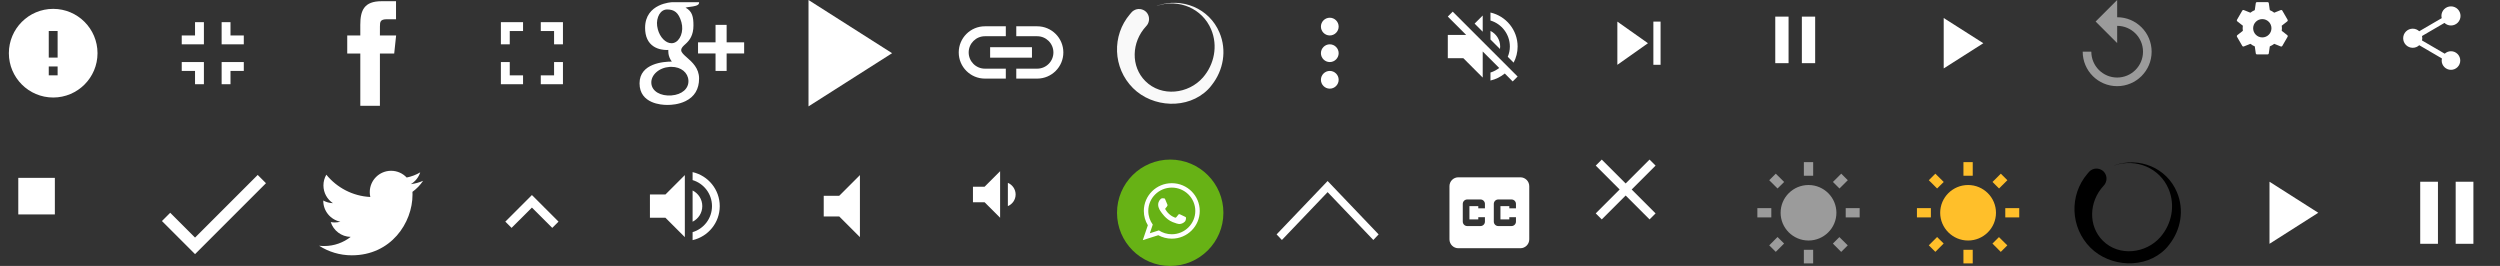 <?xml version="1.0" encoding="utf-8"?>
<!-- Generated by IcoMoon.io -->
<svg version="1.1" xmlns="http://www.w3.org/2000/svg" xmlns:xlink="http://www.w3.org/1999/xlink" width="752" height="80" viewBox="0 0 752 80">
<rect x="0" y="0" width="752" height="80" fill="#333333" stroke="none"/>
<svg id="icon-error" width="32" height="32" viewBox="0 0 32 32" x="0" y="0">
<path fill="#fff" d="M16 2.667c-7.36 0-13.333 5.973-13.333 13.333s5.973 13.333 13.333 13.333 13.333-5.973 13.333-13.333-5.973-13.333-13.333-13.333zM17.333 22.667h-2.667v-2.667h2.667v2.667zM17.333 17.333h-2.667v-8h2.667v8z"></path>
</svg>
<svg id="icon-exit" width="32" height="32" viewBox="0 0 32 32" x="48" y="0">
<path fill="#fff" d="M6.667 21.333h4v4h2.667v-6.667h-6.667v2.667zM10.667 10.667h-4v2.667h6.667v-6.667h-2.667v4zM18.667 25.333h2.667v-4h4v-2.667h-6.667v6.667zM21.333 10.667v-4h-2.667v6.667h6.667v-2.667h-4z"></path>
</svg>
<svg id="icon-fb" width="32" height="32" viewBox="0 0 32 32" x="96" y="0">
<path fill="#fff" d="M18.277 31.829h-5.896v-15.733h-3.933v-5.422l3.933-0.002-0.006-3.194c0-4.424 1.199-7.115 6.41-7.115h4.338v5.423h-2.711c-2.029 0-2.127 0.758-2.127 2.172l-0.008 2.714h4.876l-0.575 5.422-4.298 0.002-0.004 15.733z"></path>
</svg>
<svg id="icon-full-screen" width="32" height="32" viewBox="0 0 32 32" x="144" y="0">
<path fill="#fff" d="M9.333 18.667h-2.667v6.667h6.667v-2.667h-4v-4zM6.667 13.333h2.667v-4h4v-2.667h-6.667v6.667zM22.667 22.667h-4v2.667h6.667v-6.667h-2.667v4zM18.667 6.667v2.667h4v4h2.667v-6.667h-6.667z"></path>
</svg>
<svg id="icon-gp" width="32" height="32" viewBox="0 0 32 32" x="192" y="0">
<path fill="#fff" d="M2.044 8.362c0 2.622 0.876 4.515 2.603 5.627 1.413 0.911 3.055 1.047 3.908 1.047 0.207 0 0.373-0.008 0.489-0.015 0 0-0.271 1.761 1.035 3.505l-0.059-0.001c-2.263 0.001-9.645 0.473-9.645 6.542 0 6.174 6.78 6.488 8.14 6.488 0.106 0 0.169-0.002 0.169-0.002 0.015 0 0.112 0.004 0.278 0.004 0.873 0 3.129-0.11 5.224-1.128 2.718-1.32 4.097-3.614 4.097-6.82 0-3.099-2.1-4.943-3.634-6.291-0.936-0.821-1.745-1.53-1.745-2.22 0-0.703 0.591-1.231 1.337-1.9 1.21-1.082 2.349-2.621 2.349-5.532 0-2.559-0.332-4.276-2.376-5.365 0.213-0.109 0.966-0.189 1.339-0.24 1.108-0.151 2.729-0.323 2.729-1.228v-0.175h-8.074c-0.081 0.002-8.164 0.302-8.164 7.705zM15.077 24.185c0.154 2.469-1.958 4.291-5.129 4.522-3.221 0.235-5.873-1.215-6.027-3.681-0.075-1.185 0.446-2.347 1.466-3.271 1.035-0.937 2.455-1.515 4-1.629 0.183-0.012 0.363-0.019 0.544-0.019 2.981 0 5 1.752 5.146 4.078zM12.969 6.673c0.792 2.786-0.404 5.698-2.31 6.236-0.219 0.061-0.446 0.093-0.675 0.093-1.746 0-3.476-1.766-4.117-4.199-0.358-1.367-0.329-2.562 0.081-3.711 0.404-1.13 1.129-1.894 2.041-2.15 0.219-0.062 0.447-0.094 0.676-0.094 2.108-0 3.464 0.874 4.303 3.825zM26.572 12.74v-5.267h-3.336v5.267h-5.267v3.336h5.267v5.267h3.336v-5.267h5.267v-3.336h-5.267z"></path>
</svg>
<svg id="icon-icons-spirt" width="32" height="32" viewBox="0 0 32 32" x="240" y="0">
<path fill="#fff" d="M3.2 0v32l25.143-16z"></path>
</svg>
<svg id="icon-link" width="32" height="32" viewBox="0 0 32 32" x="288" y="0">
<path fill="#fff" d="M3.378 15.775c0-2.69 2.187-4.877 4.877-4.877h6.293v-2.989h-6.293c-4.342 0-7.867 3.524-7.867 7.867s3.524 7.867 7.867 7.867h6.293v-2.989h-6.293c-2.69 0-4.877-2.187-4.877-4.877zM9.829 17.349h12.587v-3.147h-12.587v3.147zM23.989 7.909h-6.293v2.989h6.293c2.69 0 4.877 2.187 4.877 4.877s-2.187 4.877-4.877 4.877h-6.293v2.989h6.293c4.342 0 7.867-3.524 7.867-7.867s-3.524-7.867-7.867-7.867z"></path>
</svg>
<svg id="icon-loader" width="32" height="32" viewBox="0 0 32 32" x="336" y="0">
<path fill="#f9f9f9" d="M27.36 26.912c-6.048 6.080-16.64 5.504-22.56-0.416-6.080-6.080-6.4-15.808-0.896-22.24 0.352-0.416 0.672-0.832 1.12-1.088 1.152-0.736 2.72-0.576 3.744 0.416 0.96 0.992 1.12 2.432 0.512 3.584-0.16 0.288-0.288 0.48-0.512 0.704-4.48 4.832-4.64 12.128-0.256 16.512 4.896 4.896 13.024 3.872 17.344-1.088 3.392-3.904 4.544-9.504 2.464-14.432-2.656-6.336-9.76-9.312-16.32-7.104v-0.032c7.552-2.624 15.744 0.768 18.816 8.064 2.272 5.344 1.184 11.36-2.304 15.776-0.352 0.48-0.736 0.928-1.152 1.344z"></path>
</svg>
<svg id="icon-menu" width="32" height="32" viewBox="0 0 32 32" x="384" y="0">
<path fill="#fff" d="M16 10.667c1.467 0 2.667-1.2 2.667-2.667s-1.2-2.667-2.667-2.667-2.667 1.2-2.667 2.667 1.2 2.667 2.667 2.667zM16 13.333c-1.467 0-2.667 1.2-2.667 2.667s1.2 2.667 2.667 2.667 2.667-1.2 2.667-2.667-1.2-2.667-2.667-2.667zM16 21.333c-1.467 0-2.667 1.2-2.667 2.667s1.2 2.667 2.667 2.667 2.667-1.2 2.667-2.667-1.2-2.667-2.667-2.667z"></path>
</svg>
<svg id="icon-mute" width="28" height="28" viewBox="0 0 32 32" x="432" y="0">
<path fill="#fff" d="M22 16c0-2.36-1.36-4.387-3.333-5.373v2.947l3.267 3.267c0.040-0.267 0.067-0.547 0.067-0.84zM25.333 16c0 1.253-0.267 2.427-0.72 3.52l2.013 2.013c0.88-1.653 1.373-3.533 1.373-5.533 0-5.707-3.987-10.48-9.333-11.693v2.747c3.853 1.147 6.667 4.72 6.667 8.947zM5.693 4l-1.693 1.693 6.307 6.307h-6.307v8h5.333l6.667 6.667v-8.973l5.667 5.667c-0.893 0.693-1.893 1.24-3 1.573v2.747c1.84-0.413 3.507-1.267 4.92-2.413l2.72 2.733 1.693-1.693-22.307-22.307zM16 5.333l-2.787 2.787 2.787 2.787v-5.573z"></path>
</svg>
<svg id="icon-next" width="26" height="26" viewBox="0 0 32 32" x="480" y="0">
<path fill="#fff" d="M8 24l11.333-8-11.333-8v16zM21.333 8v16h2.667v-16h-2.667z"></path>
</svg>
<svg id="icon-pause" width="24" height="24" viewBox="0 0 32 32" x="528" y="0">
<path fill="#fff" d="M8 25.333h5.333v-18.667h-5.333v18.667zM18.667 6.667v18.667h5.333v-18.667h-5.333z"></path>
</svg>
<svg id="icon-play" width="26" height="26" viewBox="0 0 32 32" x="576" y="0">
<path fill="#fff" d="M10.667 6.667v18.667l14.667-9.333z"></path>
</svg>
<svg id="icon-replay" width="26" height="26" viewBox="0 0 32 32" x="624" y="0">
<path fill="#9b9b9b" d="M15.806 6.379v-6.379l-7.974 7.974 7.974 7.974v-6.379c5.279 0 9.569 4.29 9.569 9.569s-4.29 9.569-9.569 9.569c-5.279 0-9.569-4.29-9.569-9.569h-3.19c0 7.049 5.71 12.759 12.759 12.759s12.759-5.71 12.759-12.759c0-7.049-5.71-12.759-12.759-12.759z"></path>
</svg>
<svg id="icon-settings" width="17" height="17" viewBox="0 0 32 32" x="672" y="0">
<path fill="#fff" d="M27.007 17.452c0.059-0.474 0.104-0.948 0.104-1.452s-0.044-0.978-0.104-1.452l3.126-2.444c0.281-0.222 0.356-0.622 0.178-0.948l-2.963-5.126c-0.178-0.326-0.578-0.444-0.904-0.326l-3.689 1.481c-0.77-0.593-1.6-1.081-2.504-1.452l-0.563-3.926c-0.044-0.356-0.356-0.622-0.726-0.622h-5.926c-0.37 0-0.681 0.267-0.726 0.622l-0.563 3.926c-0.904 0.37-1.733 0.874-2.504 1.452l-3.689-1.481c-0.341-0.133-0.726 0-0.904 0.326l-2.963 5.126c-0.193 0.326-0.104 0.726 0.178 0.948l3.126 2.444c-0.059 0.474-0.104 0.963-0.104 1.452s0.044 0.978 0.104 1.452l-3.126 2.444c-0.281 0.222-0.356 0.622-0.178 0.948l2.963 5.126c0.178 0.326 0.578 0.444 0.904 0.326l3.689-1.481c0.77 0.593 1.6 1.081 2.504 1.452l0.563 3.926c0.044 0.356 0.356 0.622 0.726 0.622h5.926c0.37 0 0.681-0.267 0.726-0.622l0.563-3.926c0.904-0.37 1.733-0.874 2.504-1.452l3.689 1.481c0.341 0.133 0.726 0 0.904-0.326l2.963-5.126c0.178-0.326 0.104-0.726-0.178-0.948l-3.126-2.444zM16 21.185c-2.859 0-5.185-2.326-5.185-5.185s2.326-5.185 5.185-5.185c2.859 0 5.185 2.326 5.185 5.185s-2.326 5.185-5.185 5.185z"></path>
</svg>
<svg id="icon-share" width="23" height="23" viewBox="0 0 32 32" x="720" y="0">
<path fill="#fff" d="M24 21.44c-1.013 0-1.92 0.4-2.613 1.027l-9.507-5.533c0.067-0.307 0.12-0.613 0.12-0.933s-0.053-0.627-0.12-0.933l9.4-5.48c0.72 0.667 1.667 1.080 2.72 1.080 2.213 0 4-1.787 4-4s-1.787-4-4-4-4 1.787-4 4c0 0.32 0.053 0.627 0.12 0.933l-9.4 5.48c-0.72-0.667-1.667-1.080-2.72-1.080-2.213 0-4 1.787-4 4s1.787 4 4 4c1.053 0 2-0.413 2.72-1.080l9.493 5.547c-0.067 0.28-0.107 0.573-0.107 0.867 0 2.147 1.747 3.893 3.893 3.893s3.893-1.747 3.893-3.893-1.747-3.893-3.893-3.893z"></path>
</svg>
<svg id="icon-stop" width="22" height="22" viewBox="0 0 32 32" x="0" y="48">
<path fill="#fff" d="M8 8h16v16h-16z"></path>
</svg>
<svg id="icon-tick" width="32" height="32" viewBox="0 0 32 32" x="48" y="48">
<path fill="#fff" d="M10.667 23.467l-7.467-7.467-2.489 2.489 9.956 9.956 21.333-21.333-2.489-2.489z"></path>
</svg>
<svg id="icon-tw" width="32" height="32" viewBox="0 0 32 32" x="96" y="48">
<path fill="#fff" d="M31.269 6.381c-1.151 0.51-2.388 0.856-3.687 1.011 1.325-0.794 2.343-2.052 2.822-3.551-1.24 0.736-2.614 1.27-4.076 1.558-1.171-1.248-2.839-2.027-4.685-2.027-3.545 0-6.419 2.874-6.419 6.419 0 0.503 0.057 0.993 0.166 1.463-5.335-0.268-10.065-2.823-13.231-6.707-0.553 0.948-0.869 2.051-0.869 3.227 0 2.227 1.133 4.192 2.856 5.343-1.052-0.033-2.042-0.322-2.907-0.803-0.001 0.027-0.001 0.054-0.001 0.081 0 3.11 2.213 5.704 5.149 6.294-0.539 0.147-1.106 0.225-1.691 0.225-0.414 0-0.816-0.040-1.208-0.115 0.817 2.55 3.187 4.406 5.996 4.458-2.197 1.722-4.965 2.748-7.972 2.748-0.518 0-1.029-0.030-1.531-0.090 2.841 1.821 6.215 2.884 9.84 2.884 11.807 0 18.264-9.781 18.264-18.264 0-0.278-0.006-0.555-0.019-0.83 1.254-0.905 2.343-2.035 3.203-3.323z"></path>
</svg>
<svg id="icon-upA" width="32" height="32" viewBox="0 0 32 32" x="144" y="48">
<path fill="#fff" d="M16 10.667l-8 8 1.88 1.88 6.12-6.107 6.12 6.107 1.88-1.88z"></path>
</svg>
<svg id="icon-volume" width="28" height="28" viewBox="0 0 32 32" x="192" y="48">
<path fill="#fff" d="M4 12v8h5.333l6.667 6.667v-21.333l-6.667 6.667h-5.333zM22 16c0-2.36-1.36-4.387-3.333-5.373v10.733c1.973-0.973 3.333-3 3.333-5.36zM18.667 4.307v2.747c3.853 1.147 6.667 4.72 6.667 8.947s-2.813 7.8-6.667 8.947v2.747c5.347-1.213 9.333-5.987 9.333-11.693s-3.987-10.48-9.333-11.693z"></path>
</svg>
<svg id="icon-volume1" width="28" height="28" viewBox="0 0 32 32" x="240" y="48">
<path fill="#fff" d="M8.889 12.444v7.111h5.333l7.111 7.111v-21.333l-7.111 7.111h-5.333z"></path>
</svg>
<svg id="icon-volume2" width="28" height="28" viewBox="0 0 32 32" x="288" y="48">
<path fill="#fff" d="M5.333 9.333v5.333h4l5.333 5.333v-16l-5.333 5.333h-4zM17.333 8v8c1.56-0.653 2.667-2.2 2.667-4s-1.107-3.347-2.667-4z"></path>
</svg>
<svg id="icon-wh" width="59" height="59" viewBox="0 0 59 59" x="336" y="48">
<path fill="#67b215" d="M32 16c0 8.837-7.163 16-16 16s-16-7.163-16-16c0-8.837 7.163-16 16-16s16 7.163 16 16z"></path>
<path fill="#fff" d="M24.885 15.447c0 4.608-3.764 8.344-8.409 8.344-1.474 0-2.86-0.377-4.065-1.038l-4.656 1.479 1.518-4.477c-0.766-1.257-1.207-2.732-1.207-4.308 0-4.608 3.765-8.344 8.409-8.344s8.409 3.736 8.409 8.344zM16.476 8.432c-3.899 0-7.070 3.147-7.070 7.015 0 1.535 0.5 2.957 1.347 4.113l-0.883 2.605 2.717-0.863c1.116 0.733 2.453 1.16 3.89 1.16 3.898 0 7.070-3.147 7.070-7.015s-3.172-7.016-7.070-7.016zM20.723 17.369c-0.052-0.085-0.189-0.136-0.395-0.239s-1.22-0.597-1.408-0.665c-0.189-0.068-0.327-0.102-0.464 0.102s-0.532 0.665-0.653 0.802c-0.12 0.137-0.24 0.154-0.447 0.052s-0.87-0.318-1.657-1.015c-0.613-0.542-1.026-1.211-1.147-1.416s-0.013-0.315 0.090-0.417c0.093-0.092 0.206-0.239 0.309-0.358s0.138-0.205 0.206-0.341c0.069-0.136 0.035-0.256-0.017-0.358s-0.464-1.109-0.636-1.518c-0.172-0.409-0.343-0.341-0.464-0.341s-0.258-0.017-0.395-0.017-0.361 0.051-0.55 0.256c-0.189 0.205-0.721 0.7-0.721 1.706s0.738 1.979 0.842 2.115c0.103 0.136 1.426 2.269 3.521 3.088s2.096 0.545 2.474 0.511c0.378-0.034 1.219-0.495 1.392-0.972 0.171-0.478 0.171-0.887 0.12-0.973z"></path>
</svg>
<svg id="icon-arrow" width="32" height="32" viewBox="0 0 32 32" x="384" y="48">
<path fill="#fff" d="M15.346 6.445l-15.346 16.061 1.595 1.681 13.751-14.391 13.751 14.391 1.595-1.681z"></path>
</svg>
<svg id="icon-cc" width="32" height="32" viewBox="0 0 32 32" x="432" y="48">
<path fill="#fff" d="M25.333 5.333h-18.667c-1.48 0-2.667 1.2-2.667 2.667v16c0 1.467 1.187 2.667 2.667 2.667h18.667c1.467 0 2.667-1.2 2.667-2.667v-16c0-1.467-1.2-2.667-2.667-2.667zM14.667 14.667h-2v-0.667h-2.667v4h2.667v-0.667h2v1.333c0 0.733-0.6 1.333-1.333 1.333h-4c-0.733 0-1.333-0.6-1.333-1.333v-5.333c0-0.733 0.6-1.333 1.333-1.333h4c0.733 0 1.333 0.6 1.333 1.333v1.333zM24 14.667h-2v-0.667h-2.667v4h2.667v-0.667h2v1.333c0 0.733-0.6 1.333-1.333 1.333h-4c-0.733 0-1.333-0.6-1.333-1.333v-5.333c0-0.733 0.6-1.333 1.333-1.333h4c0.733 0 1.333 0.6 1.333 1.333v1.333z"></path>
</svg>
<svg id="icon-close" width="18" height="18" viewBox="0 0 32 32" x="480" y="48">
<path fill="#fff" d="M32 3.223l-3.223-3.223-12.777 12.777-12.777-12.777-3.223 3.223 12.777 12.777-12.777 12.777 3.223 3.223 12.777-12.777 12.777 12.777 3.223-3.223-12.777-12.777z"></path>
</svg>
<svg id="icon-dim" width="32" height="32" viewBox="0 0 32 32" x="528" y="48">
<path fill="#9b9b9b" d="M8.671 6.734l-2.517-2.49-1.972 1.962 2.503 2.49 1.986-1.962zM4.811 14.609h-4.196v2.783h4.196v-2.783zM17.399 0.765h-2.797v4.104h2.797v-4.104zM27.818 6.205l-1.972-1.962-2.503 2.49 1.972 1.962 2.503-2.49zM23.329 25.266l2.503 2.504 1.972-1.962-2.517-2.49-1.958 1.948zM27.189 14.609v2.783h4.196v-2.783h-4.196zM16 7.652c-4.629 0-8.392 3.743-8.392 8.348s3.762 8.348 8.392 8.348c4.629 0 8.392-3.743 8.392-8.348s-3.762-8.348-8.392-8.348zM14.601 31.235h2.797v-4.104h-2.797v4.104zM4.182 25.795l1.972 1.962 2.503-2.504-1.972-1.962-2.503 2.504z"></path>
</svg>
<svg id="icon-dimA" width="32" height="32" viewBox="0 0 32 32" x="576" y="48">
<path fill="#ffbf2a" d="M8.671 6.734l-2.517-2.49-1.972 1.962 2.503 2.49 1.986-1.962zM4.811 14.609h-4.196v2.783h4.196v-2.783zM17.399 0.765h-2.797v4.104h2.797v-4.104zM27.818 6.205l-1.972-1.962-2.503 2.49 1.972 1.962 2.503-2.49zM23.329 25.266l2.503 2.504 1.972-1.962-2.517-2.49-1.958 1.948zM27.189 14.609v2.783h4.196v-2.783h-4.196zM16 7.652c-4.629 0-8.392 3.743-8.392 8.348s3.762 8.348 8.392 8.348c4.629 0 8.392-3.743 8.392-8.348s-3.762-8.348-8.392-8.348zM14.601 31.235h2.797v-4.104h-2.797v4.104zM4.182 25.795l1.972 1.962 2.503-2.504-1.972-1.962-2.503 2.504z"></path>
</svg>
<svg id="icon-spin" width="32" height="32" viewBox="0 0 32 32" x="624" y="48">
<path d="M27.36 26.912c-6.048 6.080-16.64 5.504-22.56-0.416-6.080-6.080-6.4-15.808-0.896-22.24 0.352-0.416 0.672-0.832 1.12-1.088 1.152-0.736 2.72-0.576 3.744 0.416 0.96 0.992 1.12 2.432 0.512 3.584-0.16 0.288-0.288 0.48-0.512 0.704-4.48 4.832-4.64 12.128-0.256 16.512 4.896 4.896 13.024 3.872 17.344-1.088 3.392-3.904 4.544-9.504 2.464-14.432-2.656-6.336-9.76-9.312-16.32-7.104v-0.032c7.552-2.624 15.744 0.768 18.816 8.064 2.272 5.344 1.184 11.36-2.304 15.776-0.352 0.48-0.736 0.928-1.152 1.344z"></path>
</svg>
<svg id="icon-play-big" width="32" height="32" viewBox="0 0 32 32" x="672" y="48">
<path fill="#fff" d="M10.667 6.667v18.667l14.667-9.333z"></path>
</svg>
<svg id="icon-pause-big" width="32" height="32" viewBox="0 0 32 32" x="720" y="48">
<path fill="#fff" d="M8 25.333h5.333v-18.667h-5.333v18.667zM18.667 6.667v18.667h5.333v-18.667h-5.333z"></path>
</svg>
</svg>